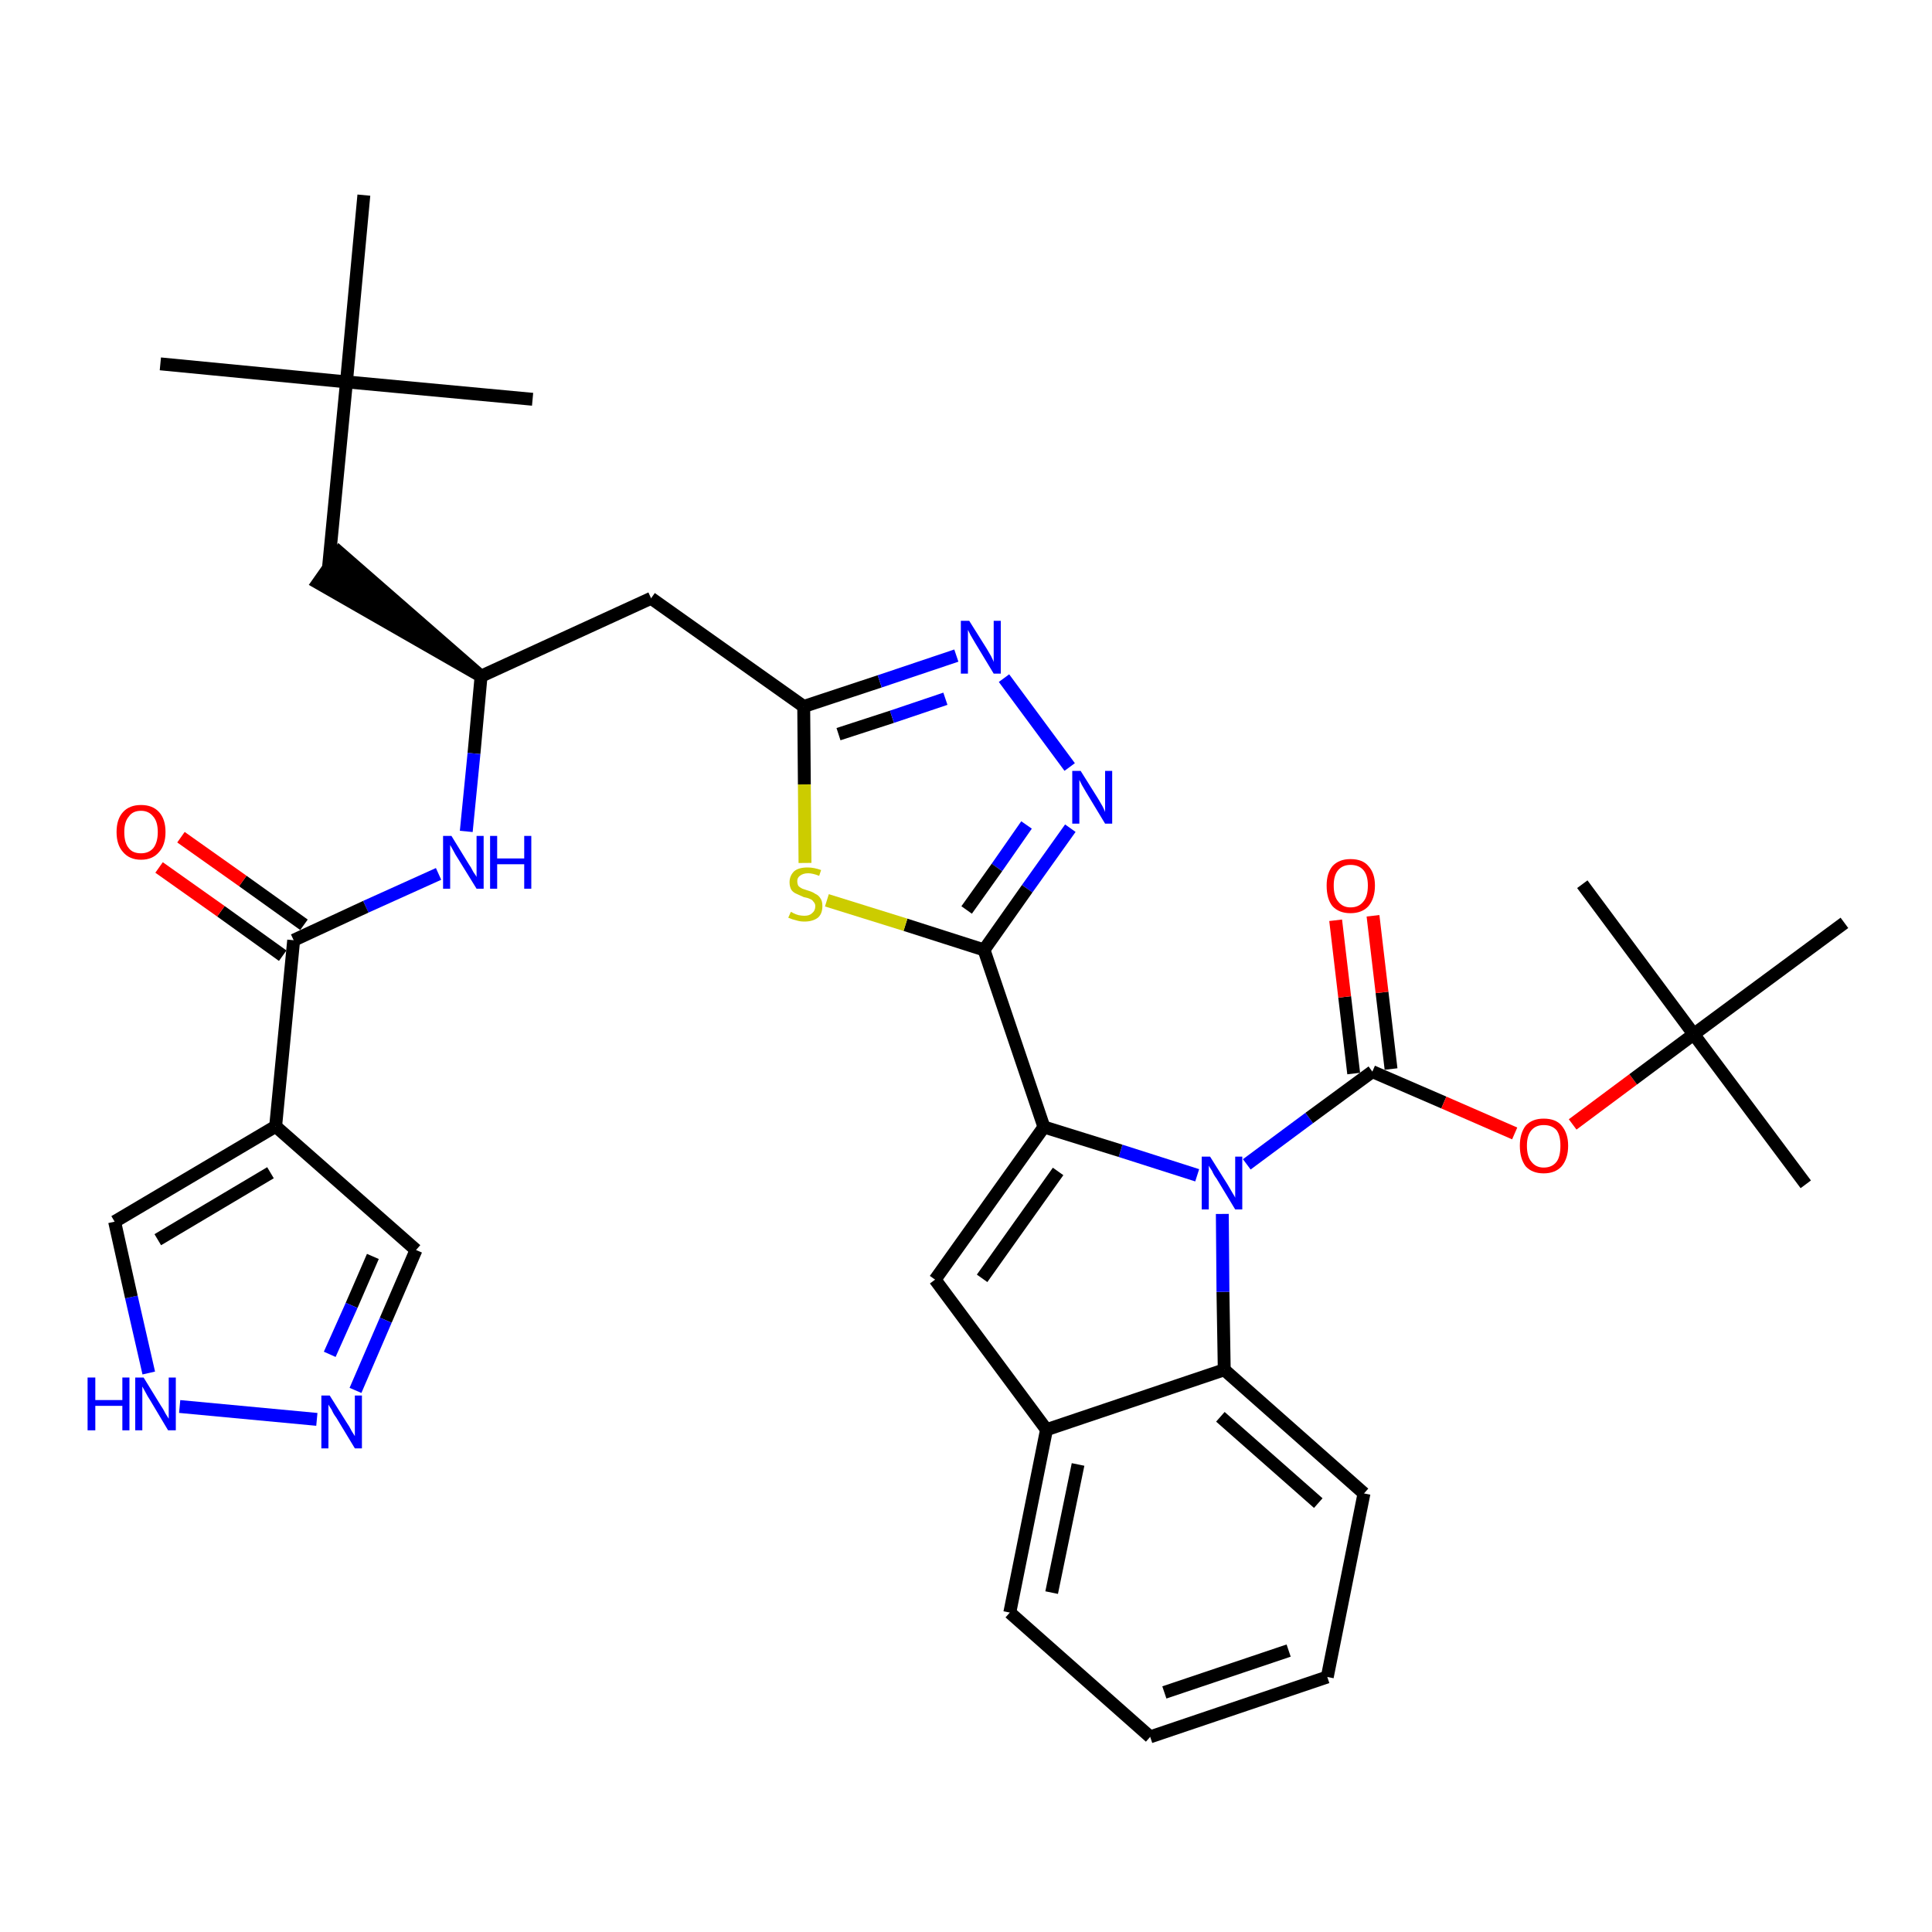 <?xml version='1.0' encoding='iso-8859-1'?>
<svg version='1.1' baseProfile='full'
              xmlns='http://www.w3.org/2000/svg'
                      xmlns:rdkit='http://www.rdkit.org/xml'
                      xmlns:xlink='http://www.w3.org/1999/xlink'
                  xml:space='preserve'
width='300px' height='300px' viewBox='0 0 300 300'>
<!-- END OF HEADER -->
<path class='bond-0 atom-0 atom-1' d='M 24.9,56.5 L 53.8,59.3' style='fill:none;fill-rule:evenodd;stroke:#000000;stroke-width:2.0px;stroke-linecap:butt;stroke-linejoin:miter;stroke-opacity:1' />
<path class='bond-1 atom-1 atom-2' d='M 53.8,59.3 L 82.7,62.0' style='fill:none;fill-rule:evenodd;stroke:#000000;stroke-width:2.0px;stroke-linecap:butt;stroke-linejoin:miter;stroke-opacity:1' />
<path class='bond-2 atom-1 atom-3' d='M 53.8,59.3 L 56.5,30.3' style='fill:none;fill-rule:evenodd;stroke:#000000;stroke-width:2.0px;stroke-linecap:butt;stroke-linejoin:miter;stroke-opacity:1' />
<path class='bond-3 atom-1 atom-4' d='M 53.8,59.3 L 51.0,88.2' style='fill:none;fill-rule:evenodd;stroke:#000000;stroke-width:2.0px;stroke-linecap:butt;stroke-linejoin:miter;stroke-opacity:1' />
<path class='bond-4 atom-5 atom-4' d='M 74.7,105.0 L 52.7,85.8 L 49.4,90.5 Z' style='fill:#000000;fill-rule:evenodd;fill-opacity:1;stroke:#000000;stroke-width:2.0px;stroke-linecap:butt;stroke-linejoin:miter;stroke-opacity:1;' />
<path class='bond-5 atom-5 atom-6' d='M 74.7,105.0 L 101.1,92.9' style='fill:none;fill-rule:evenodd;stroke:#000000;stroke-width:2.0px;stroke-linecap:butt;stroke-linejoin:miter;stroke-opacity:1' />
<path class='bond-27 atom-5 atom-28' d='M 74.7,105.0 L 73.6,117.0' style='fill:none;fill-rule:evenodd;stroke:#000000;stroke-width:2.0px;stroke-linecap:butt;stroke-linejoin:miter;stroke-opacity:1' />
<path class='bond-27 atom-5 atom-28' d='M 73.6,117.0 L 72.4,129.1' style='fill:none;fill-rule:evenodd;stroke:#0000FF;stroke-width:2.0px;stroke-linecap:butt;stroke-linejoin:miter;stroke-opacity:1' />
<path class='bond-6 atom-6 atom-7' d='M 101.1,92.9 L 124.8,109.7' style='fill:none;fill-rule:evenodd;stroke:#000000;stroke-width:2.0px;stroke-linecap:butt;stroke-linejoin:miter;stroke-opacity:1' />
<path class='bond-7 atom-7 atom-8' d='M 124.8,109.7 L 136.6,105.8' style='fill:none;fill-rule:evenodd;stroke:#000000;stroke-width:2.0px;stroke-linecap:butt;stroke-linejoin:miter;stroke-opacity:1' />
<path class='bond-7 atom-7 atom-8' d='M 136.6,105.8 L 148.5,101.8' style='fill:none;fill-rule:evenodd;stroke:#0000FF;stroke-width:2.0px;stroke-linecap:butt;stroke-linejoin:miter;stroke-opacity:1' />
<path class='bond-7 atom-7 atom-8' d='M 130.2,114.0 L 138.5,111.3' style='fill:none;fill-rule:evenodd;stroke:#000000;stroke-width:2.0px;stroke-linecap:butt;stroke-linejoin:miter;stroke-opacity:1' />
<path class='bond-7 atom-7 atom-8' d='M 138.5,111.3 L 146.8,108.5' style='fill:none;fill-rule:evenodd;stroke:#0000FF;stroke-width:2.0px;stroke-linecap:butt;stroke-linejoin:miter;stroke-opacity:1' />
<path class='bond-35 atom-27 atom-7' d='M 125.0,134.0 L 124.9,121.8' style='fill:none;fill-rule:evenodd;stroke:#CCCC00;stroke-width:2.0px;stroke-linecap:butt;stroke-linejoin:miter;stroke-opacity:1' />
<path class='bond-35 atom-27 atom-7' d='M 124.9,121.8 L 124.8,109.7' style='fill:none;fill-rule:evenodd;stroke:#000000;stroke-width:2.0px;stroke-linecap:butt;stroke-linejoin:miter;stroke-opacity:1' />
<path class='bond-8 atom-8 atom-9' d='M 155.9,105.3 L 166.1,119.1' style='fill:none;fill-rule:evenodd;stroke:#0000FF;stroke-width:2.0px;stroke-linecap:butt;stroke-linejoin:miter;stroke-opacity:1' />
<path class='bond-9 atom-9 atom-10' d='M 166.2,128.6 L 159.5,138.0' style='fill:none;fill-rule:evenodd;stroke:#0000FF;stroke-width:2.0px;stroke-linecap:butt;stroke-linejoin:miter;stroke-opacity:1' />
<path class='bond-9 atom-9 atom-10' d='M 159.5,138.0 L 152.8,147.5' style='fill:none;fill-rule:evenodd;stroke:#000000;stroke-width:2.0px;stroke-linecap:butt;stroke-linejoin:miter;stroke-opacity:1' />
<path class='bond-9 atom-9 atom-10' d='M 159.4,128.1 L 154.8,134.7' style='fill:none;fill-rule:evenodd;stroke:#0000FF;stroke-width:2.0px;stroke-linecap:butt;stroke-linejoin:miter;stroke-opacity:1' />
<path class='bond-9 atom-9 atom-10' d='M 154.8,134.7 L 150.1,141.3' style='fill:none;fill-rule:evenodd;stroke:#000000;stroke-width:2.0px;stroke-linecap:butt;stroke-linejoin:miter;stroke-opacity:1' />
<path class='bond-10 atom-10 atom-11' d='M 152.8,147.5 L 162.1,175.0' style='fill:none;fill-rule:evenodd;stroke:#000000;stroke-width:2.0px;stroke-linecap:butt;stroke-linejoin:miter;stroke-opacity:1' />
<path class='bond-26 atom-10 atom-27' d='M 152.8,147.5 L 140.6,143.6' style='fill:none;fill-rule:evenodd;stroke:#000000;stroke-width:2.0px;stroke-linecap:butt;stroke-linejoin:miter;stroke-opacity:1' />
<path class='bond-26 atom-10 atom-27' d='M 140.6,143.6 L 128.4,139.8' style='fill:none;fill-rule:evenodd;stroke:#CCCC00;stroke-width:2.0px;stroke-linecap:butt;stroke-linejoin:miter;stroke-opacity:1' />
<path class='bond-11 atom-11 atom-12' d='M 162.1,175.0 L 145.2,198.7' style='fill:none;fill-rule:evenodd;stroke:#000000;stroke-width:2.0px;stroke-linecap:butt;stroke-linejoin:miter;stroke-opacity:1' />
<path class='bond-11 atom-11 atom-12' d='M 164.3,181.9 L 152.5,198.5' style='fill:none;fill-rule:evenodd;stroke:#000000;stroke-width:2.0px;stroke-linecap:butt;stroke-linejoin:miter;stroke-opacity:1' />
<path class='bond-37 atom-19 atom-11' d='M 185.9,182.5 L 174.0,178.7' style='fill:none;fill-rule:evenodd;stroke:#0000FF;stroke-width:2.0px;stroke-linecap:butt;stroke-linejoin:miter;stroke-opacity:1' />
<path class='bond-37 atom-19 atom-11' d='M 174.0,178.7 L 162.1,175.0' style='fill:none;fill-rule:evenodd;stroke:#000000;stroke-width:2.0px;stroke-linecap:butt;stroke-linejoin:miter;stroke-opacity:1' />
<path class='bond-12 atom-12 atom-13' d='M 145.2,198.7 L 162.5,222.0' style='fill:none;fill-rule:evenodd;stroke:#000000;stroke-width:2.0px;stroke-linecap:butt;stroke-linejoin:miter;stroke-opacity:1' />
<path class='bond-13 atom-13 atom-14' d='M 162.5,222.0 L 156.8,250.4' style='fill:none;fill-rule:evenodd;stroke:#000000;stroke-width:2.0px;stroke-linecap:butt;stroke-linejoin:miter;stroke-opacity:1' />
<path class='bond-13 atom-13 atom-14' d='M 167.4,227.4 L 163.3,247.3' style='fill:none;fill-rule:evenodd;stroke:#000000;stroke-width:2.0px;stroke-linecap:butt;stroke-linejoin:miter;stroke-opacity:1' />
<path class='bond-38 atom-18 atom-13' d='M 190.1,212.7 L 162.5,222.0' style='fill:none;fill-rule:evenodd;stroke:#000000;stroke-width:2.0px;stroke-linecap:butt;stroke-linejoin:miter;stroke-opacity:1' />
<path class='bond-14 atom-14 atom-15' d='M 156.8,250.4 L 178.6,269.7' style='fill:none;fill-rule:evenodd;stroke:#000000;stroke-width:2.0px;stroke-linecap:butt;stroke-linejoin:miter;stroke-opacity:1' />
<path class='bond-15 atom-15 atom-16' d='M 178.6,269.7 L 206.1,260.4' style='fill:none;fill-rule:evenodd;stroke:#000000;stroke-width:2.0px;stroke-linecap:butt;stroke-linejoin:miter;stroke-opacity:1' />
<path class='bond-15 atom-15 atom-16' d='M 180.8,262.8 L 200.1,256.3' style='fill:none;fill-rule:evenodd;stroke:#000000;stroke-width:2.0px;stroke-linecap:butt;stroke-linejoin:miter;stroke-opacity:1' />
<path class='bond-16 atom-16 atom-17' d='M 206.1,260.4 L 211.8,231.9' style='fill:none;fill-rule:evenodd;stroke:#000000;stroke-width:2.0px;stroke-linecap:butt;stroke-linejoin:miter;stroke-opacity:1' />
<path class='bond-17 atom-17 atom-18' d='M 211.8,231.9 L 190.1,212.7' style='fill:none;fill-rule:evenodd;stroke:#000000;stroke-width:2.0px;stroke-linecap:butt;stroke-linejoin:miter;stroke-opacity:1' />
<path class='bond-17 atom-17 atom-18' d='M 204.7,233.4 L 189.5,220.0' style='fill:none;fill-rule:evenodd;stroke:#000000;stroke-width:2.0px;stroke-linecap:butt;stroke-linejoin:miter;stroke-opacity:1' />
<path class='bond-18 atom-18 atom-19' d='M 190.1,212.7 L 189.9,200.6' style='fill:none;fill-rule:evenodd;stroke:#000000;stroke-width:2.0px;stroke-linecap:butt;stroke-linejoin:miter;stroke-opacity:1' />
<path class='bond-18 atom-18 atom-19' d='M 189.9,200.6 L 189.8,188.5' style='fill:none;fill-rule:evenodd;stroke:#0000FF;stroke-width:2.0px;stroke-linecap:butt;stroke-linejoin:miter;stroke-opacity:1' />
<path class='bond-19 atom-19 atom-20' d='M 193.6,180.8 L 203.3,173.6' style='fill:none;fill-rule:evenodd;stroke:#0000FF;stroke-width:2.0px;stroke-linecap:butt;stroke-linejoin:miter;stroke-opacity:1' />
<path class='bond-19 atom-19 atom-20' d='M 203.3,173.6 L 213.1,166.4' style='fill:none;fill-rule:evenodd;stroke:#000000;stroke-width:2.0px;stroke-linecap:butt;stroke-linejoin:miter;stroke-opacity:1' />
<path class='bond-20 atom-20 atom-21' d='M 216.0,166.0 L 214.6,154.1' style='fill:none;fill-rule:evenodd;stroke:#000000;stroke-width:2.0px;stroke-linecap:butt;stroke-linejoin:miter;stroke-opacity:1' />
<path class='bond-20 atom-20 atom-21' d='M 214.6,154.1 L 213.2,142.2' style='fill:none;fill-rule:evenodd;stroke:#FF0000;stroke-width:2.0px;stroke-linecap:butt;stroke-linejoin:miter;stroke-opacity:1' />
<path class='bond-20 atom-20 atom-21' d='M 210.2,166.7 L 208.8,154.8' style='fill:none;fill-rule:evenodd;stroke:#000000;stroke-width:2.0px;stroke-linecap:butt;stroke-linejoin:miter;stroke-opacity:1' />
<path class='bond-20 atom-20 atom-21' d='M 208.8,154.8 L 207.4,142.9' style='fill:none;fill-rule:evenodd;stroke:#FF0000;stroke-width:2.0px;stroke-linecap:butt;stroke-linejoin:miter;stroke-opacity:1' />
<path class='bond-21 atom-20 atom-22' d='M 213.1,166.4 L 224.2,171.2' style='fill:none;fill-rule:evenodd;stroke:#000000;stroke-width:2.0px;stroke-linecap:butt;stroke-linejoin:miter;stroke-opacity:1' />
<path class='bond-21 atom-20 atom-22' d='M 224.2,171.2 L 235.2,176.0' style='fill:none;fill-rule:evenodd;stroke:#FF0000;stroke-width:2.0px;stroke-linecap:butt;stroke-linejoin:miter;stroke-opacity:1' />
<path class='bond-22 atom-22 atom-23' d='M 244.2,174.6 L 253.6,167.6' style='fill:none;fill-rule:evenodd;stroke:#FF0000;stroke-width:2.0px;stroke-linecap:butt;stroke-linejoin:miter;stroke-opacity:1' />
<path class='bond-22 atom-22 atom-23' d='M 253.6,167.6 L 263.0,160.6' style='fill:none;fill-rule:evenodd;stroke:#000000;stroke-width:2.0px;stroke-linecap:butt;stroke-linejoin:miter;stroke-opacity:1' />
<path class='bond-23 atom-23 atom-24' d='M 263.0,160.6 L 280.4,183.9' style='fill:none;fill-rule:evenodd;stroke:#000000;stroke-width:2.0px;stroke-linecap:butt;stroke-linejoin:miter;stroke-opacity:1' />
<path class='bond-24 atom-23 atom-25' d='M 263.0,160.6 L 245.7,137.3' style='fill:none;fill-rule:evenodd;stroke:#000000;stroke-width:2.0px;stroke-linecap:butt;stroke-linejoin:miter;stroke-opacity:1' />
<path class='bond-25 atom-23 atom-26' d='M 263.0,160.6 L 286.4,143.3' style='fill:none;fill-rule:evenodd;stroke:#000000;stroke-width:2.0px;stroke-linecap:butt;stroke-linejoin:miter;stroke-opacity:1' />
<path class='bond-28 atom-28 atom-29' d='M 68.1,135.7 L 56.8,140.8' style='fill:none;fill-rule:evenodd;stroke:#0000FF;stroke-width:2.0px;stroke-linecap:butt;stroke-linejoin:miter;stroke-opacity:1' />
<path class='bond-28 atom-28 atom-29' d='M 56.8,140.8 L 45.6,146.0' style='fill:none;fill-rule:evenodd;stroke:#000000;stroke-width:2.0px;stroke-linecap:butt;stroke-linejoin:miter;stroke-opacity:1' />
<path class='bond-29 atom-29 atom-30' d='M 47.2,143.6 L 37.7,136.8' style='fill:none;fill-rule:evenodd;stroke:#000000;stroke-width:2.0px;stroke-linecap:butt;stroke-linejoin:miter;stroke-opacity:1' />
<path class='bond-29 atom-29 atom-30' d='M 37.7,136.8 L 28.1,130.0' style='fill:none;fill-rule:evenodd;stroke:#FF0000;stroke-width:2.0px;stroke-linecap:butt;stroke-linejoin:miter;stroke-opacity:1' />
<path class='bond-29 atom-29 atom-30' d='M 43.9,148.4 L 34.3,141.5' style='fill:none;fill-rule:evenodd;stroke:#000000;stroke-width:2.0px;stroke-linecap:butt;stroke-linejoin:miter;stroke-opacity:1' />
<path class='bond-29 atom-29 atom-30' d='M 34.3,141.5 L 24.7,134.7' style='fill:none;fill-rule:evenodd;stroke:#FF0000;stroke-width:2.0px;stroke-linecap:butt;stroke-linejoin:miter;stroke-opacity:1' />
<path class='bond-30 atom-29 atom-31' d='M 45.6,146.0 L 42.8,174.9' style='fill:none;fill-rule:evenodd;stroke:#000000;stroke-width:2.0px;stroke-linecap:butt;stroke-linejoin:miter;stroke-opacity:1' />
<path class='bond-31 atom-31 atom-32' d='M 42.8,174.9 L 64.6,194.1' style='fill:none;fill-rule:evenodd;stroke:#000000;stroke-width:2.0px;stroke-linecap:butt;stroke-linejoin:miter;stroke-opacity:1' />
<path class='bond-36 atom-35 atom-31' d='M 17.8,189.7 L 42.8,174.9' style='fill:none;fill-rule:evenodd;stroke:#000000;stroke-width:2.0px;stroke-linecap:butt;stroke-linejoin:miter;stroke-opacity:1' />
<path class='bond-36 atom-35 atom-31' d='M 24.5,192.5 L 42.0,182.1' style='fill:none;fill-rule:evenodd;stroke:#000000;stroke-width:2.0px;stroke-linecap:butt;stroke-linejoin:miter;stroke-opacity:1' />
<path class='bond-32 atom-32 atom-33' d='M 64.6,194.1 L 59.9,205.0' style='fill:none;fill-rule:evenodd;stroke:#000000;stroke-width:2.0px;stroke-linecap:butt;stroke-linejoin:miter;stroke-opacity:1' />
<path class='bond-32 atom-32 atom-33' d='M 59.9,205.0 L 55.2,215.9' style='fill:none;fill-rule:evenodd;stroke:#0000FF;stroke-width:2.0px;stroke-linecap:butt;stroke-linejoin:miter;stroke-opacity:1' />
<path class='bond-32 atom-32 atom-33' d='M 57.9,195.1 L 54.6,202.7' style='fill:none;fill-rule:evenodd;stroke:#000000;stroke-width:2.0px;stroke-linecap:butt;stroke-linejoin:miter;stroke-opacity:1' />
<path class='bond-32 atom-32 atom-33' d='M 54.6,202.7 L 51.2,210.3' style='fill:none;fill-rule:evenodd;stroke:#0000FF;stroke-width:2.0px;stroke-linecap:butt;stroke-linejoin:miter;stroke-opacity:1' />
<path class='bond-33 atom-33 atom-34' d='M 49.2,220.4 L 27.9,218.4' style='fill:none;fill-rule:evenodd;stroke:#0000FF;stroke-width:2.0px;stroke-linecap:butt;stroke-linejoin:miter;stroke-opacity:1' />
<path class='bond-34 atom-34 atom-35' d='M 23.1,213.2 L 20.4,201.4' style='fill:none;fill-rule:evenodd;stroke:#0000FF;stroke-width:2.0px;stroke-linecap:butt;stroke-linejoin:miter;stroke-opacity:1' />
<path class='bond-34 atom-34 atom-35' d='M 20.4,201.4 L 17.8,189.7' style='fill:none;fill-rule:evenodd;stroke:#000000;stroke-width:2.0px;stroke-linecap:butt;stroke-linejoin:miter;stroke-opacity:1' />
<path  class='atom-8' d='M 150.5 96.4
L 153.2 100.7
Q 153.5 101.2, 153.9 101.9
Q 154.3 102.7, 154.3 102.8
L 154.3 96.4
L 155.4 96.4
L 155.4 104.6
L 154.3 104.6
L 151.4 99.8
Q 151.1 99.3, 150.7 98.6
Q 150.4 98.0, 150.3 97.8
L 150.3 104.6
L 149.2 104.6
L 149.2 96.4
L 150.5 96.4
' fill='#0000FF'/>
<path  class='atom-9' d='M 167.8 119.7
L 170.5 124.0
Q 170.8 124.5, 171.2 125.2
Q 171.6 126.0, 171.6 126.1
L 171.6 119.7
L 172.7 119.7
L 172.7 127.9
L 171.6 127.9
L 168.7 123.1
Q 168.4 122.6, 168.0 121.9
Q 167.7 121.3, 167.6 121.1
L 167.6 127.9
L 166.5 127.9
L 166.5 119.7
L 167.8 119.7
' fill='#0000FF'/>
<path  class='atom-19' d='M 187.9 179.6
L 190.6 183.9
Q 190.9 184.4, 191.3 185.1
Q 191.8 185.9, 191.8 186.0
L 191.8 179.6
L 192.9 179.6
L 192.9 187.8
L 191.8 187.8
L 188.9 183.0
Q 188.5 182.5, 188.2 181.8
Q 187.8 181.2, 187.7 181.0
L 187.7 187.8
L 186.6 187.8
L 186.6 179.6
L 187.9 179.6
' fill='#0000FF'/>
<path  class='atom-21' d='M 206.0 137.5
Q 206.0 135.6, 206.9 134.5
Q 207.9 133.4, 209.7 133.4
Q 211.6 133.4, 212.5 134.5
Q 213.5 135.6, 213.5 137.5
Q 213.5 139.5, 212.5 140.7
Q 211.5 141.8, 209.7 141.8
Q 207.9 141.8, 206.9 140.7
Q 206.0 139.6, 206.0 137.5
M 209.7 140.9
Q 211.0 140.9, 211.7 140.0
Q 212.4 139.2, 212.4 137.5
Q 212.4 135.9, 211.7 135.1
Q 211.0 134.3, 209.7 134.3
Q 208.5 134.3, 207.8 135.1
Q 207.1 135.9, 207.1 137.5
Q 207.1 139.2, 207.8 140.0
Q 208.5 140.9, 209.7 140.9
' fill='#FF0000'/>
<path  class='atom-22' d='M 236.0 177.9
Q 236.0 176.0, 236.9 174.8
Q 237.9 173.7, 239.7 173.7
Q 241.6 173.7, 242.5 174.8
Q 243.5 176.0, 243.5 177.9
Q 243.5 179.9, 242.5 181.1
Q 241.5 182.2, 239.7 182.2
Q 237.9 182.2, 236.9 181.1
Q 236.0 179.9, 236.0 177.9
M 239.7 181.3
Q 241.0 181.3, 241.7 180.4
Q 242.3 179.6, 242.3 177.9
Q 242.3 176.3, 241.7 175.5
Q 241.0 174.7, 239.7 174.7
Q 238.5 174.7, 237.8 175.5
Q 237.1 176.3, 237.1 177.9
Q 237.1 179.6, 237.8 180.4
Q 238.5 181.3, 239.7 181.3
' fill='#FF0000'/>
<path  class='atom-27' d='M 122.8 141.6
Q 122.9 141.6, 123.2 141.8
Q 123.6 142.0, 124.0 142.1
Q 124.5 142.2, 124.9 142.2
Q 125.7 142.2, 126.1 141.8
Q 126.6 141.4, 126.6 140.7
Q 126.6 140.3, 126.3 140.0
Q 126.1 139.7, 125.8 139.6
Q 125.4 139.4, 124.8 139.3
Q 124.1 139.0, 123.7 138.8
Q 123.2 138.6, 122.9 138.2
Q 122.6 137.7, 122.6 137.0
Q 122.6 136.0, 123.3 135.3
Q 124.0 134.7, 125.4 134.7
Q 126.4 134.7, 127.5 135.1
L 127.2 136.0
Q 126.2 135.6, 125.5 135.6
Q 124.7 135.6, 124.2 136.0
Q 123.8 136.3, 123.8 136.8
Q 123.8 137.3, 124.0 137.6
Q 124.2 137.8, 124.6 138.0
Q 124.9 138.1, 125.5 138.3
Q 126.2 138.5, 126.6 138.8
Q 127.1 139.0, 127.4 139.5
Q 127.7 139.9, 127.7 140.7
Q 127.7 141.9, 127.0 142.5
Q 126.2 143.1, 124.9 143.1
Q 124.2 143.1, 123.6 142.9
Q 123.1 142.8, 122.4 142.5
L 122.8 141.6
' fill='#CCCC00'/>
<path  class='atom-28' d='M 70.1 129.8
L 72.8 134.2
Q 73.1 134.6, 73.5 135.4
Q 74.0 136.1, 74.0 136.2
L 74.0 129.8
L 75.1 129.8
L 75.1 138.0
L 74.0 138.0
L 71.1 133.3
Q 70.7 132.7, 70.4 132.1
Q 70.0 131.4, 69.9 131.2
L 69.9 138.0
L 68.8 138.0
L 68.8 129.8
L 70.1 129.8
' fill='#0000FF'/>
<path  class='atom-28' d='M 76.1 129.8
L 77.2 129.8
L 77.2 133.3
L 81.4 133.3
L 81.4 129.8
L 82.5 129.8
L 82.5 138.0
L 81.4 138.0
L 81.4 134.2
L 77.2 134.2
L 77.2 138.0
L 76.1 138.0
L 76.1 129.8
' fill='#0000FF'/>
<path  class='atom-30' d='M 18.1 129.2
Q 18.1 127.2, 19.1 126.1
Q 20.1 125.0, 21.9 125.0
Q 23.7 125.0, 24.7 126.1
Q 25.7 127.2, 25.7 129.2
Q 25.7 131.2, 24.7 132.3
Q 23.7 133.5, 21.9 133.5
Q 20.1 133.5, 19.1 132.3
Q 18.1 131.2, 18.1 129.2
M 21.9 132.5
Q 23.1 132.5, 23.8 131.7
Q 24.5 130.8, 24.5 129.2
Q 24.5 127.6, 23.8 126.8
Q 23.1 125.9, 21.9 125.9
Q 20.6 125.9, 20.0 126.8
Q 19.3 127.6, 19.3 129.2
Q 19.3 130.9, 20.0 131.7
Q 20.6 132.5, 21.9 132.5
' fill='#FF0000'/>
<path  class='atom-33' d='M 51.2 216.7
L 53.9 221.0
Q 54.2 221.4, 54.6 222.2
Q 55.1 223.0, 55.1 223.0
L 55.1 216.7
L 56.2 216.7
L 56.2 224.9
L 55.1 224.9
L 52.2 220.1
Q 51.8 219.6, 51.5 218.9
Q 51.1 218.3, 51.0 218.1
L 51.0 224.9
L 49.9 224.9
L 49.9 216.7
L 51.2 216.7
' fill='#0000FF'/>
<path  class='atom-34' d='M 13.6 213.9
L 14.8 213.9
L 14.8 217.4
L 19.0 217.4
L 19.0 213.9
L 20.1 213.9
L 20.1 222.1
L 19.0 222.1
L 19.0 218.3
L 14.8 218.3
L 14.8 222.1
L 13.6 222.1
L 13.6 213.9
' fill='#0000FF'/>
<path  class='atom-34' d='M 22.3 213.9
L 25.0 218.3
Q 25.3 218.7, 25.7 219.5
Q 26.2 220.3, 26.2 220.3
L 26.2 213.9
L 27.3 213.9
L 27.3 222.1
L 26.1 222.1
L 23.3 217.4
Q 22.9 216.8, 22.6 216.2
Q 22.2 215.5, 22.1 215.3
L 22.1 222.1
L 21.0 222.1
L 21.0 213.9
L 22.3 213.9
' fill='#0000FF'/>
</svg>
